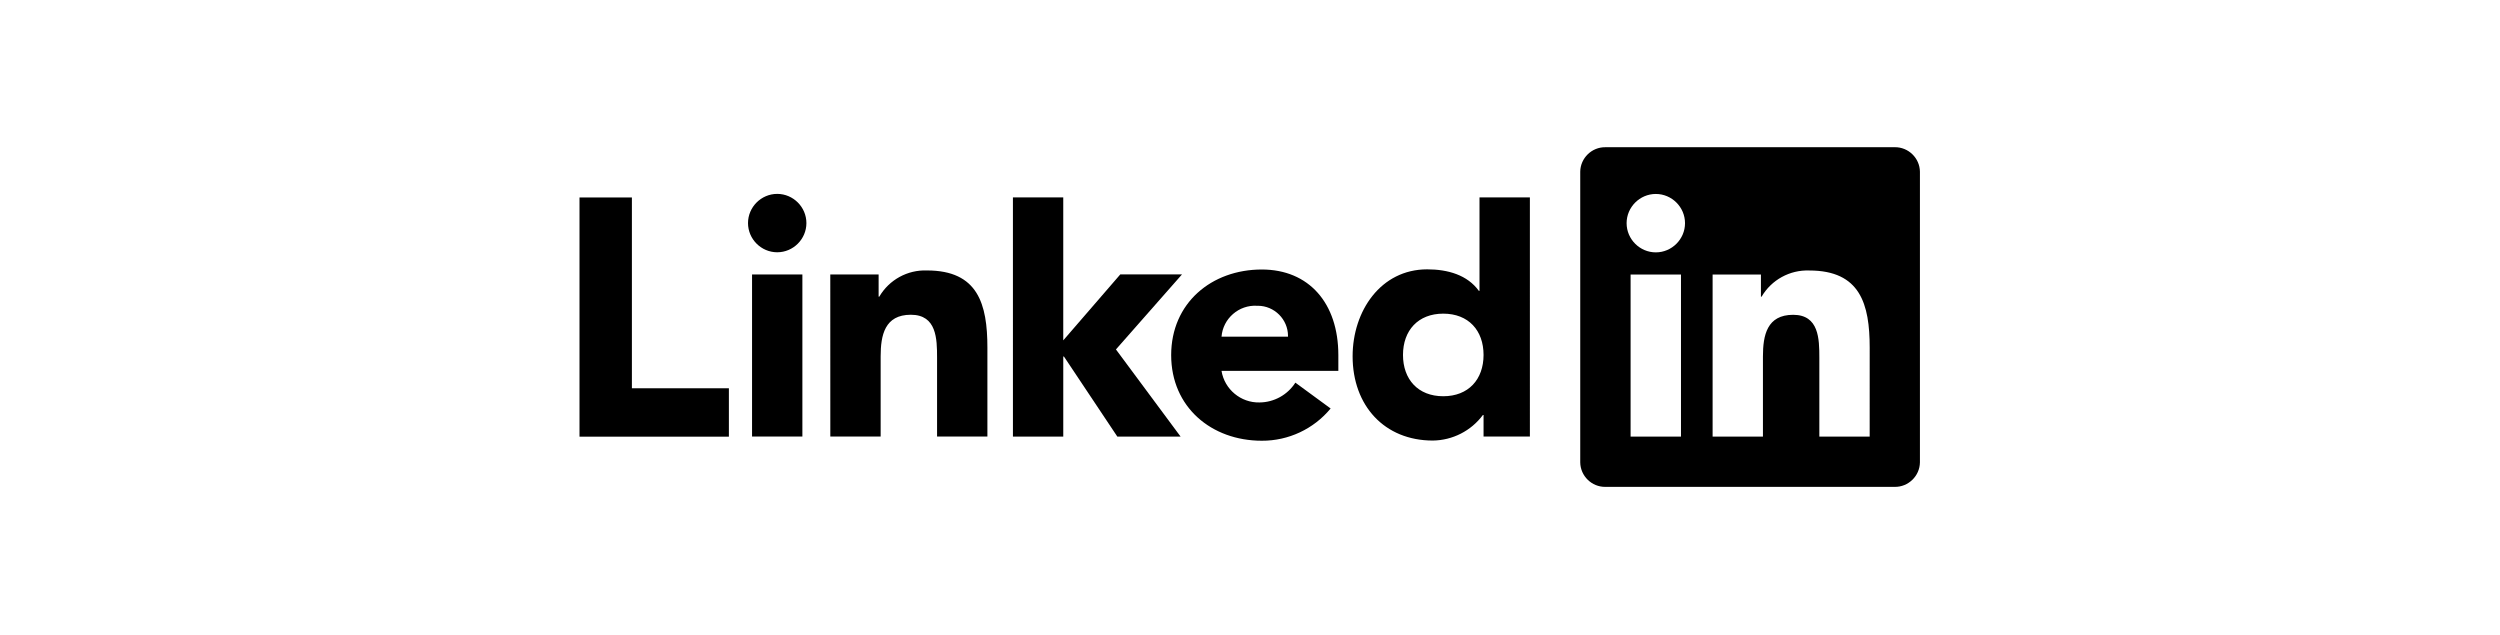 <?xml version="1.0" encoding="UTF-8" standalone="no"?><!DOCTYPE svg PUBLIC "-//W3C//DTD SVG 1.1//EN" "http://www.w3.org/Graphics/SVG/1.1/DTD/svg11.dtd"><svg width="100%" height="100%" viewBox="0 0 3680 934" version="1.1" xmlns="http://www.w3.org/2000/svg" xmlns:xlink="http://www.w3.org/1999/xlink" xml:space="preserve" xmlns:serif="http://www.serif.com/" style="fill-rule:evenodd;clip-rule:evenodd;stroke-linejoin:round;stroke-miterlimit:2;"><rect id="Artboard1" x="0" y="0" width="3125" height="750" style="fill:none;"/><g><g><path d="M853.03,290.657l77.118,-0l-0,280.914l142.774,-0l-0,71.169l-219.892,-0l-0,-352.083Zm253.987,113.36l74.087,-0l0,238.591l-74.087,-0l-0,-238.591Zm37.042,-118.616c23.575,0.004 42.972,19.404 42.972,42.978c-0,23.577 -19.401,42.978 -42.978,42.978c-23.577,0 -42.979,-19.401 -42.979,-42.978c0,-23.577 19.402,-42.978 42.979,-42.978l0.006,-0m346.959,5.202l74.088,0l-0,210.414l83.966,-97.108l90.834,0l-97.239,110.459l95.193,128.34l-93.118,0l-78.648,-117.938l-0.972,0l-0,117.923l-74.088,-0l-0.016,-352.09Zm-268.834,113.438l71.146,0l0,32.606l1.011,-0c14.459,-24.774 41.487,-39.622 70.151,-38.541c75.13,-0 88.958,49.43 88.958,113.646l0,130.84l-74.087,-0l-0,-115.999c-0,-27.69 -0.508,-63.283 -38.586,-63.283c-38.51,-0 -44.452,30.152 -44.452,61.268l-0,117.985l-74.088,-0l-0.053,-238.522Z" style="fill-rule:nonzero;"/><path d="M1895.93,495.562c0.007,-0.349 0.011,-0.7 0.011,-1.049c0,-24.368 -20.052,-44.421 -44.421,-44.421c-0.36,0 -0.718,0.005 -1.078,0.014c-26.759,-1.666 -50.246,18.726 -52.353,45.456l97.841,-0Zm62.757,105.727c-24.916,30.215 -62.153,47.661 -101.314,47.471c-74.087,0 -133.403,-49.455 -133.403,-126.034c0,-76.579 59.309,-126.009 133.403,-126.009c69.248,-0 112.674,49.39 112.674,126.009l-0,23.23l-171.958,0c4.406,27.115 28.369,47.051 55.833,46.452c21.406,-0.134 41.339,-11.127 52.873,-29.157l51.892,38.038Zm165.785,-139.601c-37.042,0 -59.268,24.736 -59.268,60.776c-0,36.041 22.217,60.797 59.268,60.797c37.052,-0 59.325,-24.695 59.325,-60.797c0,-36.103 -22.235,-60.776 -59.325,-60.776m127.531,180.875l-68.206,-0l0,-31.642l-1.011,0c-17.332,23.311 -44.608,37.224 -73.656,37.568c-71.184,0 -118.076,-51.376 -118.076,-124.027c-0,-66.723 41.497,-127.993 109.71,-127.993c30.662,-0 59.302,8.389 76.102,31.641l0.973,0l0,-137.532l74.155,0l0.009,351.985Zm500.157,0.139l-74.088,-0l0,-116.024c0,-27.667 -0.494,-63.283 -38.532,-63.283c-38.588,-0 -44.492,30.143 -44.492,61.268l-0,118.03l-74.085,-0l-0,-238.591l71.122,-0l-0,32.605l0.997,0c14.481,-24.76 41.507,-39.603 70.174,-38.539c75.089,0 88.935,49.39 88.935,113.646l-0.031,130.888Zm-314.792,-271.215l-0.009,0c-23.586,0 -42.994,-19.406 -42.994,-42.991c0,-23.586 19.408,-42.994 42.994,-42.994c23.583,-0 42.989,19.403 42.994,42.985l-0,0.009c-0,23.581 -19.404,42.989 -42.985,42.991m37.042,271.215l-74.163,-0l-0,-238.6l74.163,-0l0,238.6Zm314.685,-426.001l-426.079,0c-20,-0.226 -36.651,16.038 -36.895,36.039l0,427.845c0.235,20.012 16.884,36.293 36.895,36.079l426.079,-0c20.052,0.252 36.765,-16.027 37.043,-36.079l-0,-427.874c-0.284,-20.044 -17,-36.305 -37.043,-36.041" style="fill-rule:nonzero;"/></g></g></svg>